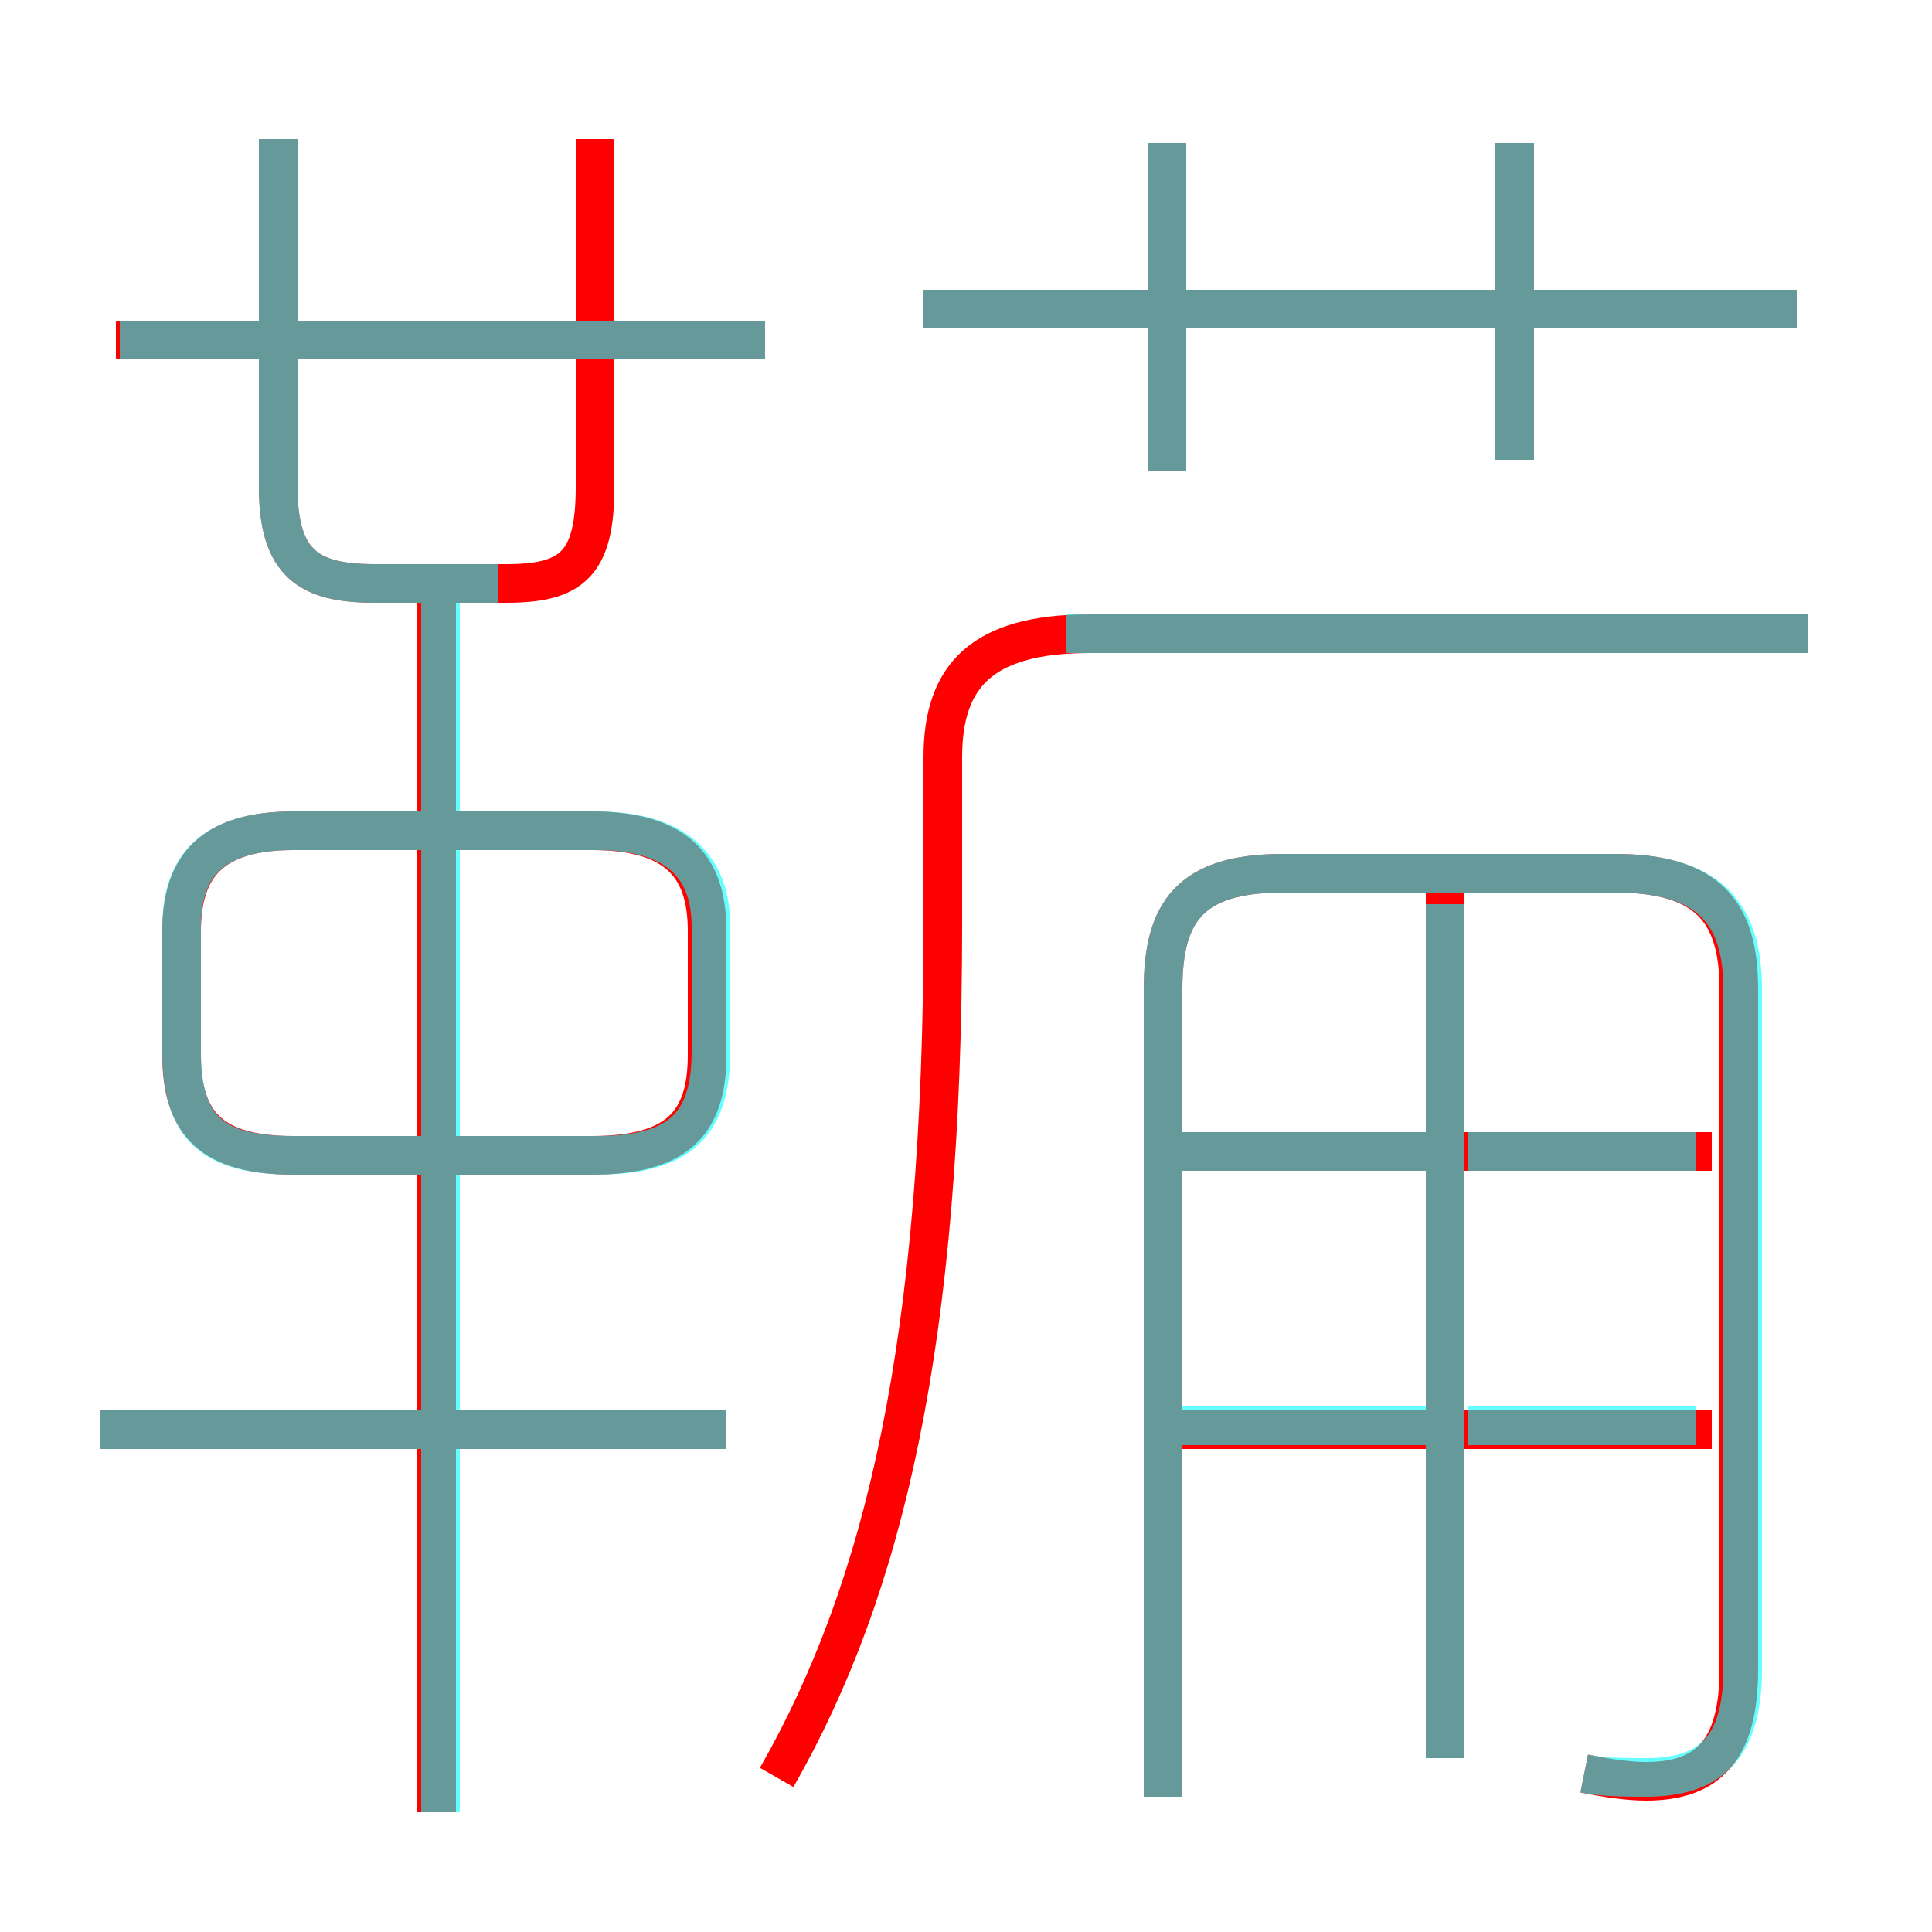 <?xml version='1.0' encoding='utf8'?>
<svg viewBox="0.0 -6.0 50.0 50.0" version="1.1" xmlns="http://www.w3.org/2000/svg">
<rect x="0.0" y="-6.0" width="50.0" height="50.0" fill="#333333" stroke="none"/>
<rect x="-1000" y="-1000" width="2000" height="2000" stroke="white" fill="white"/>
<g style="fill:none;stroke:rgba(255, 0, 0, 1);  stroke-width:1"><path d="M 20.1 2.0 C 22.9 -2.9 24.4 -9.3 24.4 -20.1 L 24.4 -24.4 C 24.4 -26.5 25.4 -27.6 28.2 -27.6 L 46.8 -27.6 M 18.8 -7.0 L 2.6 -7.0 M 11.3 2.9 L 11.3 -29.0 M 4.7 -19.9 L 4.7 -16.7 C 4.7 -14.9 5.5 -14.1 7.6 -14.1 L 15.3 -14.1 C 17.5 -14.1 18.3 -14.9 18.3 -16.7 L 18.3 -19.9 C 18.3 -21.6 17.5 -22.5 15.3 -22.5 L 7.6 -22.5 C 5.5 -22.5 4.7 -21.6 4.7 -19.9 Z M 44.3 -7.0 L 30.6 -7.0 M 37.4 1.5 L 37.4 -21.0 M 7.2 -40.4 L 7.2 -31.4 C 7.2 -29.4 8.0 -28.9 9.7 -28.9 L 13.1 -28.9 C 14.8 -28.9 15.4 -29.4 15.4 -31.4 L 15.4 -40.4 M 19.8 -35.2 L 3.0 -35.2 M 41.0 1.9 C 41.5 2.0 42.1 2.1 42.6 2.1 C 44.2 2.1 45.0 1.3 45.0 -0.8 L 45.0 -18.4 C 45.0 -20.4 44.2 -21.4 41.8 -21.4 L 33.2 -21.4 C 30.8 -21.4 30.1 -20.4 30.1 -18.4 L 30.1 2.5 M 44.3 -14.2 L 30.6 -14.2 M 30.2 -31.8 L 30.2 -40.3 M 46.5 -36.0 L 23.9 -36.0 M 39.2 -32.1 L 39.2 -40.3" transform="translate(0.0 38.0)" />
</g>
<g style="fill:none;stroke:rgba(0, 255, 255, 0.6);  stroke-width:1">
<path d="M 41.0 1.9 C 41.5 2.0 42.1 2.0 42.6 2.0 C 44.2 2.0 45.1 1.3 45.1 -0.8 L 45.1 -18.4 C 45.1 -20.4 44.2 -21.4 41.8 -21.4 L 33.2 -21.4 C 30.8 -21.4 30.1 -20.4 30.1 -18.4 L 30.1 2.5 M 18.8 -7.0 L 2.6 -7.0 M 11.4 2.9 L 11.4 -29.1 M 7.6 -14.1 L 15.4 -14.1 C 17.5 -14.1 18.4 -14.8 18.4 -16.8 L 18.4 -20.0 C 18.4 -21.6 17.5 -22.5 15.4 -22.5 L 7.6 -22.5 C 5.5 -22.5 4.7 -21.6 4.7 -20.0 L 4.7 -16.8 C 4.7 -14.8 5.5 -14.1 7.6 -14.1 Z M 37.4 -7.1 L 30.6 -7.1 M 37.4 1.5 L 37.4 -20.6 M 37.4 -14.2 L 30.6 -14.2 M 7.2 -40.4 L 7.2 -31.4 C 7.2 -29.4 8.0 -28.9 9.7 -28.9 L 12.9 -28.9 M 19.8 -35.2 L 3.1 -35.2 M 43.9 -7.1 L 38.0 -7.1 M 43.9 -14.2 L 38.0 -14.2 M 46.8 -27.6 L 27.6 -27.6 M 30.2 -31.8 L 30.2 -40.3 M 46.5 -36.0 L 23.9 -36.0 M 39.2 -32.1 L 39.2 -40.3" transform="translate(0.0 38.0)" />
</g>
</svg>